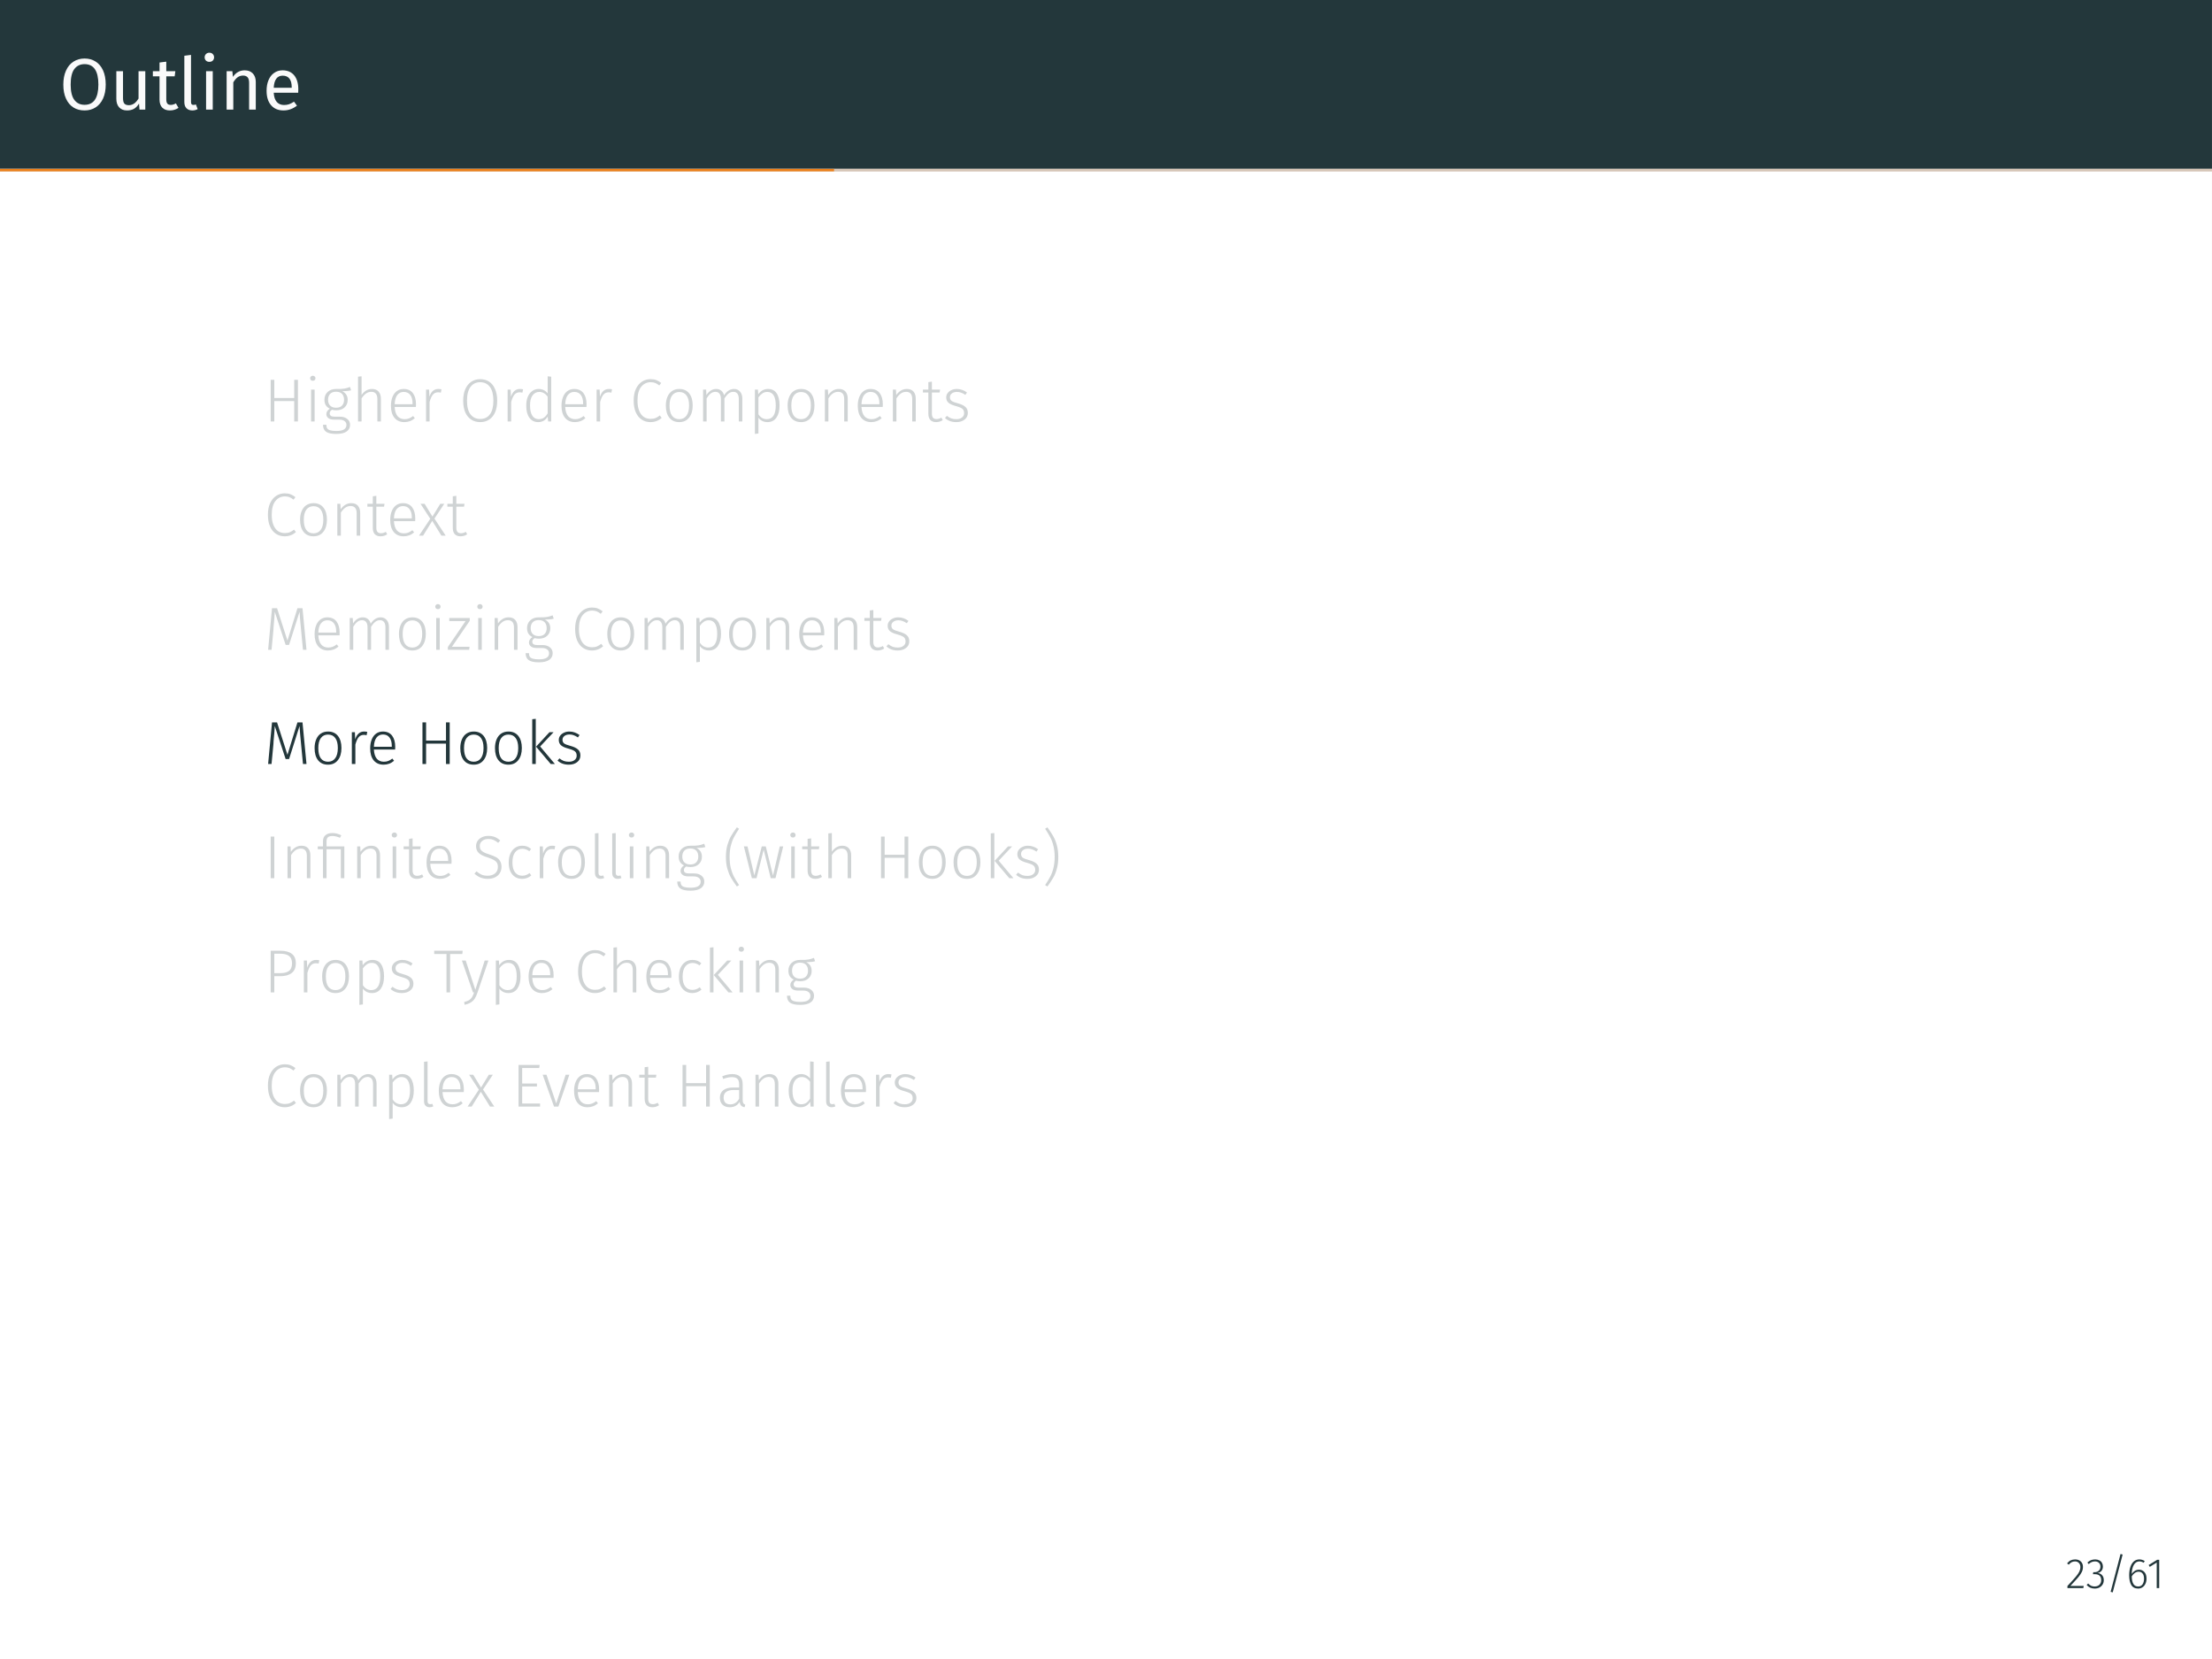 <?xml version="1.0" encoding="UTF-8"?>
<svg xmlns="http://www.w3.org/2000/svg" xmlns:xlink="http://www.w3.org/1999/xlink" width="362.83pt" height="272.13pt" viewBox="0 0 362.83 272.13" version="1.1">
<rect x="0" y="0" width="362.83" height="272.13" fill="#808080" stroke="none"/>
<defs>
<g>
<symbol overflow="visible" id="glyph0-0">
<path style="stroke:none;" d="M 6.484 -12.547 L 6.484 4.188 L 1.469 4.188 L 1.469 -12.547 Z M 5.844 -11.922 L 2.125 -11.922 L 2.125 3.562 L 5.844 3.562 Z M 3.875 -5.391 C 4.352 -5.391 4.691 -5.258 4.891 -5 C 5.098 -4.75 5.203 -4.422 5.203 -4.016 C 5.203 -3.586 5.109 -3.258 4.922 -3.031 C 4.742 -2.801 4.457 -2.66 4.062 -2.609 L 4.062 -2.062 C 4.062 -1.977 4.031 -1.91 3.969 -1.859 C 3.914 -1.805 3.848 -1.781 3.766 -1.781 C 3.68 -1.781 3.609 -1.805 3.547 -1.859 C 3.492 -1.91 3.469 -1.977 3.469 -2.062 L 3.469 -3.078 C 3.883 -3.098 4.164 -3.172 4.312 -3.297 C 4.469 -3.43 4.547 -3.664 4.547 -4 C 4.547 -4.258 4.492 -4.457 4.391 -4.594 C 4.297 -4.738 4.109 -4.812 3.828 -4.812 C 3.598 -4.812 3.391 -4.77 3.203 -4.688 C 3.141 -4.664 3.086 -4.656 3.047 -4.656 C 2.961 -4.656 2.895 -4.68 2.844 -4.734 C 2.789 -4.785 2.766 -4.848 2.766 -4.922 C 2.766 -5.078 2.879 -5.191 3.109 -5.266 C 3.348 -5.348 3.602 -5.391 3.875 -5.391 Z M 3.766 -1.438 C 3.879 -1.438 3.977 -1.395 4.062 -1.312 C 4.145 -1.227 4.188 -1.129 4.188 -1.016 C 4.188 -0.891 4.145 -0.785 4.062 -0.703 C 3.977 -0.617 3.879 -0.578 3.766 -0.578 C 3.641 -0.578 3.535 -0.617 3.453 -0.703 C 3.379 -0.785 3.344 -0.891 3.344 -1.016 C 3.344 -1.129 3.379 -1.227 3.453 -1.312 C 3.535 -1.395 3.641 -1.438 3.766 -1.438 Z M 3.766 -1.438 "/>
</symbol>
<symbol overflow="visible" id="glyph0-1">
<path style="stroke:none;" d="M 4.141 -8.375 C 4.828 -8.375 5.43 -8.207 5.953 -7.875 C 6.473 -7.551 6.879 -7.066 7.172 -6.422 C 7.461 -5.785 7.609 -5.016 7.609 -4.109 C 7.609 -3.211 7.461 -2.445 7.172 -1.812 C 6.879 -1.176 6.473 -0.691 5.953 -0.359 C 5.43 -0.023 4.828 0.141 4.141 0.141 C 3.441 0.141 2.832 -0.02 2.312 -0.344 C 1.789 -0.676 1.383 -1.16 1.094 -1.797 C 0.801 -2.43 0.656 -3.195 0.656 -4.094 C 0.656 -4.977 0.801 -5.742 1.094 -6.391 C 1.383 -7.035 1.789 -7.523 2.312 -7.859 C 2.844 -8.203 3.453 -8.375 4.141 -8.375 Z M 4.141 -7.453 C 3.422 -7.453 2.859 -7.18 2.453 -6.641 C 2.055 -6.098 1.859 -5.25 1.859 -4.094 C 1.859 -2.957 2.062 -2.117 2.469 -1.578 C 2.875 -1.047 3.43 -0.781 4.141 -0.781 C 5.648 -0.781 6.406 -1.891 6.406 -4.109 C 6.406 -6.336 5.648 -7.453 4.141 -7.453 Z M 4.141 -7.453 "/>
</symbol>
<symbol overflow="visible" id="glyph0-2">
<path style="stroke:none;" d="M 5.828 0 L 4.875 0 L 4.797 -0.984 C 4.555 -0.586 4.281 -0.301 3.969 -0.125 C 3.656 0.051 3.273 0.141 2.828 0.141 C 2.285 0.141 1.859 -0.023 1.547 -0.359 C 1.234 -0.691 1.078 -1.164 1.078 -1.781 L 1.078 -6.297 L 2.172 -6.297 L 2.172 -1.906 C 2.172 -1.469 2.242 -1.16 2.391 -0.984 C 2.547 -0.805 2.797 -0.719 3.141 -0.719 C 3.754 -0.719 4.281 -1.082 4.719 -1.812 L 4.719 -6.297 L 5.828 -6.297 Z M 5.828 0 "/>
</symbol>
<symbol overflow="visible" id="glyph0-3">
<path style="stroke:none;" d="M 4.312 -0.281 C 3.895 0 3.426 0.141 2.906 0.141 C 2.375 0.141 1.957 -0.008 1.656 -0.312 C 1.352 -0.625 1.203 -1.07 1.203 -1.656 L 1.203 -5.453 L 0.109 -5.453 L 0.109 -6.297 L 1.203 -6.297 L 1.203 -7.719 L 2.312 -7.859 L 2.312 -6.297 L 3.797 -6.297 L 3.688 -5.453 L 2.312 -5.453 L 2.312 -1.703 C 2.312 -1.367 2.367 -1.129 2.484 -0.984 C 2.598 -0.836 2.789 -0.766 3.062 -0.766 C 3.312 -0.766 3.586 -0.848 3.891 -1.016 Z M 4.312 -0.281 "/>
</symbol>
<symbol overflow="visible" id="glyph0-4">
<path style="stroke:none;" d="M 2.391 0.141 C 1.984 0.141 1.66 0.02 1.422 -0.219 C 1.191 -0.457 1.078 -0.801 1.078 -1.25 L 1.078 -8.828 L 2.172 -8.969 L 2.172 -1.266 C 2.172 -1.086 2.203 -0.957 2.266 -0.875 C 2.328 -0.801 2.426 -0.766 2.562 -0.766 C 2.719 -0.766 2.852 -0.789 2.969 -0.844 L 3.266 -0.078 C 3.004 0.066 2.711 0.141 2.391 0.141 Z M 2.391 0.141 "/>
</symbol>
<symbol overflow="visible" id="glyph0-5">
<path style="stroke:none;" d="M 2.234 -6.297 L 2.234 0 L 1.141 0 L 1.141 -6.297 Z M 1.672 -9.328 C 1.91 -9.328 2.098 -9.254 2.234 -9.109 C 2.379 -8.961 2.453 -8.785 2.453 -8.578 C 2.453 -8.359 2.379 -8.176 2.234 -8.031 C 2.098 -7.895 1.91 -7.828 1.672 -7.828 C 1.453 -7.828 1.27 -7.895 1.125 -8.031 C 0.977 -8.176 0.906 -8.359 0.906 -8.578 C 0.906 -8.785 0.977 -8.961 1.125 -9.109 C 1.27 -9.254 1.453 -9.328 1.672 -9.328 Z M 1.672 -9.328 "/>
</symbol>
<symbol overflow="visible" id="glyph0-6">
<path style="stroke:none;" d="M 4.094 -6.438 C 4.664 -6.438 5.113 -6.266 5.438 -5.922 C 5.758 -5.586 5.922 -5.117 5.922 -4.516 L 5.922 0 L 4.828 0 L 4.828 -4.359 C 4.828 -4.805 4.742 -5.117 4.578 -5.297 C 4.41 -5.484 4.164 -5.578 3.844 -5.578 C 3.5 -5.578 3.195 -5.484 2.938 -5.297 C 2.688 -5.109 2.453 -4.832 2.234 -4.469 L 2.234 0 L 1.141 0 L 1.141 -6.297 L 2.078 -6.297 L 2.172 -5.359 C 2.398 -5.703 2.676 -5.969 3 -6.156 C 3.332 -6.344 3.695 -6.438 4.094 -6.438 Z M 4.094 -6.438 "/>
</symbol>
<symbol overflow="visible" id="glyph0-7">
<path style="stroke:none;" d="M 5.891 -3.328 C 5.891 -3.148 5.883 -2.961 5.875 -2.766 L 1.859 -2.766 C 1.898 -2.078 2.07 -1.566 2.375 -1.234 C 2.676 -0.91 3.066 -0.75 3.547 -0.75 C 3.848 -0.75 4.125 -0.789 4.375 -0.875 C 4.633 -0.969 4.906 -1.109 5.188 -1.297 L 5.672 -0.641 C 4.992 -0.117 4.258 0.141 3.469 0.141 C 2.594 0.141 1.91 -0.145 1.422 -0.719 C 0.93 -1.289 0.688 -2.078 0.688 -3.078 C 0.688 -3.734 0.789 -4.312 1 -4.812 C 1.207 -5.32 1.508 -5.719 1.906 -6 C 2.301 -6.289 2.766 -6.438 3.297 -6.438 C 4.129 -6.438 4.77 -6.16 5.219 -5.609 C 5.664 -5.066 5.891 -4.305 5.891 -3.328 Z M 4.812 -3.656 C 4.812 -4.281 4.688 -4.754 4.438 -5.078 C 4.188 -5.398 3.816 -5.562 3.328 -5.562 C 2.422 -5.562 1.93 -4.898 1.859 -3.578 L 4.812 -3.578 Z M 4.812 -3.656 "/>
</symbol>
<symbol overflow="visible" id="glyph1-0">
<path style="stroke:none;" d="M 5.406 -10.469 L 5.406 3.484 L 1.219 3.484 L 1.219 -10.469 Z M 4.875 -9.953 L 1.781 -9.953 L 1.781 2.969 L 4.875 2.969 Z M 3.234 -4.5 C 3.629 -4.5 3.91 -4.391 4.078 -4.172 C 4.254 -3.961 4.344 -3.688 4.344 -3.344 C 4.344 -3 4.266 -2.727 4.109 -2.531 C 3.961 -2.344 3.723 -2.223 3.391 -2.172 L 3.391 -1.719 C 3.391 -1.645 3.363 -1.586 3.312 -1.547 C 3.258 -1.504 3.203 -1.484 3.141 -1.484 C 3.078 -1.484 3.02 -1.504 2.969 -1.547 C 2.914 -1.586 2.891 -1.645 2.891 -1.719 L 2.891 -2.562 C 3.242 -2.582 3.484 -2.645 3.609 -2.75 C 3.734 -2.863 3.797 -3.055 3.797 -3.328 C 3.797 -3.547 3.75 -3.711 3.656 -3.828 C 3.57 -3.953 3.414 -4.016 3.188 -4.016 C 3 -4.016 2.828 -3.977 2.672 -3.906 C 2.617 -3.883 2.578 -3.875 2.547 -3.875 C 2.473 -3.875 2.41 -3.895 2.359 -3.938 C 2.316 -3.977 2.297 -4.035 2.297 -4.109 C 2.297 -4.234 2.395 -4.328 2.594 -4.391 C 2.789 -4.461 3.004 -4.5 3.234 -4.5 Z M 3.141 -1.203 C 3.242 -1.203 3.328 -1.164 3.391 -1.094 C 3.453 -1.031 3.484 -0.945 3.484 -0.844 C 3.484 -0.738 3.453 -0.648 3.391 -0.578 C 3.328 -0.516 3.242 -0.484 3.141 -0.484 C 3.035 -0.484 2.953 -0.516 2.891 -0.578 C 2.828 -0.648 2.797 -0.738 2.797 -0.844 C 2.797 -0.945 2.828 -1.031 2.891 -1.094 C 2.953 -1.164 3.035 -1.203 3.141 -1.203 Z M 3.141 -1.203 "/>
</symbol>
<symbol overflow="visible" id="glyph1-1">
<path style="stroke:none;" d="M 4.969 0 L 4.969 -3.344 L 1.703 -3.344 L 1.703 0 L 1.109 0 L 1.109 -6.828 L 1.703 -6.828 L 1.703 -3.844 L 4.969 -3.844 L 4.969 -6.828 L 5.578 -6.828 L 5.578 0 Z M 4.969 0 "/>
</symbol>
<symbol overflow="visible" id="glyph1-2">
<path style="stroke:none;" d="M 1.641 -5.219 L 1.641 0 L 1.062 0 L 1.062 -5.219 Z M 1.344 -7.5 C 1.477 -7.5 1.582 -7.457 1.656 -7.375 C 1.738 -7.301 1.781 -7.207 1.781 -7.094 C 1.781 -6.969 1.738 -6.863 1.656 -6.781 C 1.582 -6.707 1.477 -6.672 1.344 -6.672 C 1.219 -6.672 1.113 -6.707 1.031 -6.781 C 0.945 -6.863 0.906 -6.969 0.906 -7.094 C 0.906 -7.207 0.945 -7.301 1.031 -7.375 C 1.113 -7.457 1.219 -7.5 1.344 -7.5 Z M 1.344 -7.5 "/>
</symbol>
<symbol overflow="visible" id="glyph1-3">
<path style="stroke:none;" d="M 4.938 -5.109 C 4.613 -5.016 4.129 -4.961 3.484 -4.953 C 4.078 -4.672 4.375 -4.195 4.375 -3.531 C 4.375 -3.02 4.203 -2.609 3.859 -2.297 C 3.523 -1.984 3.07 -1.828 2.5 -1.828 C 2.238 -1.828 2.008 -1.859 1.812 -1.922 C 1.688 -1.848 1.586 -1.758 1.516 -1.656 C 1.453 -1.551 1.422 -1.441 1.422 -1.328 C 1.422 -0.961 1.695 -0.781 2.25 -0.781 L 3.094 -0.781 C 3.602 -0.781 4.008 -0.656 4.312 -0.406 C 4.613 -0.164 4.766 0.148 4.766 0.547 C 4.766 1.023 4.57 1.395 4.188 1.656 C 3.812 1.914 3.25 2.047 2.5 2.047 C 1.719 2.047 1.16 1.926 0.828 1.688 C 0.492 1.445 0.328 1.066 0.328 0.547 L 0.875 0.547 C 0.875 0.797 0.922 0.992 1.016 1.141 C 1.117 1.285 1.285 1.391 1.516 1.453 C 1.754 1.523 2.082 1.562 2.5 1.562 C 3.082 1.562 3.504 1.477 3.766 1.312 C 4.035 1.145 4.172 0.898 4.172 0.578 C 4.172 0.297 4.066 0.082 3.859 -0.062 C 3.66 -0.219 3.375 -0.297 3 -0.297 L 2.156 -0.297 C 1.738 -0.297 1.422 -0.379 1.203 -0.547 C 0.984 -0.723 0.875 -0.941 0.875 -1.203 C 0.875 -1.379 0.922 -1.539 1.016 -1.688 C 1.117 -1.844 1.258 -1.977 1.438 -2.094 C 1.133 -2.25 0.91 -2.445 0.766 -2.688 C 0.629 -2.926 0.562 -3.219 0.562 -3.562 C 0.562 -4.082 0.734 -4.504 1.078 -4.828 C 1.43 -5.16 1.895 -5.328 2.469 -5.328 C 3.102 -5.316 3.562 -5.336 3.844 -5.391 C 4.133 -5.441 4.438 -5.531 4.75 -5.656 Z M 2.469 -4.875 C 2.039 -4.875 1.711 -4.754 1.484 -4.516 C 1.266 -4.273 1.156 -3.957 1.156 -3.562 C 1.156 -3.145 1.27 -2.82 1.5 -2.594 C 1.738 -2.363 2.062 -2.25 2.469 -2.25 C 2.895 -2.25 3.219 -2.363 3.438 -2.594 C 3.664 -2.82 3.781 -3.141 3.781 -3.547 C 3.781 -3.961 3.672 -4.285 3.453 -4.516 C 3.234 -4.754 2.906 -4.875 2.469 -4.875 Z M 2.469 -4.875 "/>
</symbol>
<symbol overflow="visible" id="glyph1-4">
<path style="stroke:none;" d="M 3.359 -5.328 C 3.828 -5.328 4.188 -5.18 4.438 -4.891 C 4.688 -4.609 4.812 -4.223 4.812 -3.734 L 4.812 0 L 4.234 0 L 4.234 -3.656 C 4.234 -4.457 3.906 -4.859 3.25 -4.859 C 2.914 -4.859 2.617 -4.766 2.359 -4.578 C 2.109 -4.398 1.867 -4.133 1.641 -3.781 L 1.641 0 L 1.062 0 L 1.062 -7.344 L 1.641 -7.406 L 1.641 -4.344 C 2.098 -5 2.672 -5.328 3.359 -5.328 Z M 3.359 -5.328 "/>
</symbol>
<symbol overflow="visible" id="glyph1-5">
<path style="stroke:none;" d="M 4.75 -2.797 C 4.75 -2.648 4.742 -2.508 4.734 -2.375 L 1.25 -2.375 C 1.289 -1.695 1.453 -1.191 1.734 -0.859 C 2.023 -0.535 2.406 -0.375 2.875 -0.375 C 3.156 -0.375 3.398 -0.414 3.609 -0.5 C 3.816 -0.582 4.039 -0.711 4.281 -0.891 L 4.562 -0.531 C 4.301 -0.312 4.031 -0.148 3.75 -0.047 C 3.477 0.055 3.176 0.109 2.844 0.109 C 2.156 0.109 1.613 -0.125 1.219 -0.594 C 0.832 -1.07 0.641 -1.727 0.641 -2.562 C 0.641 -3.113 0.723 -3.598 0.891 -4.016 C 1.055 -4.43 1.297 -4.754 1.609 -4.984 C 1.93 -5.211 2.301 -5.328 2.719 -5.328 C 3.383 -5.328 3.891 -5.102 4.234 -4.656 C 4.578 -4.207 4.75 -3.586 4.75 -2.797 Z M 4.188 -2.984 C 4.188 -3.566 4.062 -4.02 3.812 -4.344 C 3.57 -4.676 3.211 -4.844 2.734 -4.844 C 2.305 -4.844 1.957 -4.676 1.688 -4.344 C 1.426 -4.008 1.281 -3.504 1.25 -2.828 L 4.188 -2.828 Z M 4.188 -2.984 "/>
</symbol>
<symbol overflow="visible" id="glyph1-6">
<path style="stroke:none;" d="M 3.078 -5.328 C 3.285 -5.328 3.457 -5.305 3.594 -5.266 L 3.484 -4.719 C 3.336 -4.758 3.188 -4.781 3.031 -4.781 C 2.676 -4.781 2.391 -4.648 2.172 -4.391 C 1.961 -4.129 1.785 -3.727 1.641 -3.188 L 1.641 0 L 1.062 0 L 1.062 -5.219 L 1.562 -5.219 L 1.609 -4.047 C 1.742 -4.473 1.93 -4.789 2.172 -5 C 2.422 -5.219 2.723 -5.328 3.078 -5.328 Z M 3.078 -5.328 "/>
</symbol>
<symbol overflow="visible" id="glyph1-7">
<path style="stroke:none;" d="M 3.438 -6.938 C 4 -6.938 4.488 -6.801 4.906 -6.531 C 5.32 -6.258 5.645 -5.859 5.875 -5.328 C 6.113 -4.797 6.234 -4.156 6.234 -3.406 C 6.234 -2.664 6.117 -2.031 5.891 -1.5 C 5.66 -0.977 5.332 -0.578 4.906 -0.297 C 4.488 -0.023 4 0.109 3.438 0.109 C 2.883 0.109 2.398 -0.023 1.984 -0.297 C 1.566 -0.566 1.238 -0.961 1 -1.484 C 0.77 -2.016 0.656 -2.656 0.656 -3.406 C 0.656 -4.133 0.77 -4.766 1 -5.297 C 1.238 -5.828 1.566 -6.234 1.984 -6.516 C 2.41 -6.797 2.895 -6.938 3.438 -6.938 Z M 3.438 -6.438 C 2.77 -6.438 2.242 -6.18 1.859 -5.672 C 1.473 -5.16 1.281 -4.406 1.281 -3.406 C 1.281 -2.406 1.473 -1.656 1.859 -1.156 C 2.254 -0.656 2.781 -0.406 3.438 -0.406 C 4.125 -0.406 4.656 -0.656 5.031 -1.156 C 5.414 -1.656 5.609 -2.406 5.609 -3.406 C 5.609 -4.414 5.414 -5.172 5.031 -5.672 C 4.645 -6.18 4.113 -6.438 3.438 -6.438 Z M 3.438 -6.438 "/>
</symbol>
<symbol overflow="visible" id="glyph1-8">
<path style="stroke:none;" d="M 4.781 -7.344 L 4.781 0 L 4.281 0 L 4.203 -0.797 C 3.848 -0.191 3.328 0.109 2.641 0.109 C 2.035 0.109 1.555 -0.129 1.203 -0.609 C 0.859 -1.086 0.688 -1.742 0.688 -2.578 C 0.688 -3.117 0.766 -3.594 0.922 -4 C 1.086 -4.414 1.328 -4.738 1.641 -4.969 C 1.953 -5.207 2.316 -5.328 2.734 -5.328 C 3.328 -5.328 3.816 -5.086 4.203 -4.609 L 4.203 -7.406 Z M 2.734 -0.375 C 3.066 -0.375 3.348 -0.453 3.578 -0.609 C 3.805 -0.766 4.016 -1.004 4.203 -1.328 L 4.203 -4.062 C 3.828 -4.582 3.367 -4.844 2.828 -4.844 C 2.359 -4.844 1.984 -4.645 1.703 -4.25 C 1.43 -3.863 1.301 -3.312 1.312 -2.594 C 1.312 -1.875 1.438 -1.32 1.688 -0.938 C 1.938 -0.562 2.285 -0.375 2.734 -0.375 Z M 2.734 -0.375 "/>
</symbol>
<symbol overflow="visible" id="glyph1-9">
<path style="stroke:none;" d="M 3.422 -6.938 C 3.797 -6.938 4.113 -6.883 4.375 -6.781 C 4.645 -6.676 4.91 -6.52 5.172 -6.312 L 4.859 -5.906 C 4.617 -6.094 4.395 -6.227 4.188 -6.312 C 3.977 -6.395 3.734 -6.438 3.453 -6.438 C 2.816 -6.438 2.297 -6.188 1.891 -5.688 C 1.484 -5.195 1.281 -4.441 1.281 -3.422 C 1.281 -2.754 1.375 -2.191 1.562 -1.734 C 1.75 -1.285 2.004 -0.953 2.328 -0.734 C 2.648 -0.523 3.016 -0.422 3.422 -0.422 C 3.754 -0.422 4.031 -0.469 4.25 -0.562 C 4.477 -0.656 4.707 -0.797 4.938 -0.984 L 5.25 -0.594 C 4.75 -0.125 4.133 0.109 3.406 0.109 C 2.875 0.109 2.398 -0.023 1.984 -0.297 C 1.566 -0.566 1.238 -0.969 1 -1.5 C 0.77 -2.031 0.656 -2.672 0.656 -3.422 C 0.656 -4.172 0.773 -4.805 1.016 -5.328 C 1.266 -5.859 1.598 -6.258 2.016 -6.531 C 2.43 -6.801 2.898 -6.938 3.422 -6.938 Z M 3.422 -6.938 "/>
</symbol>
<symbol overflow="visible" id="glyph1-10">
<path style="stroke:none;" d="M 2.844 -5.328 C 3.539 -5.328 4.082 -5.086 4.469 -4.609 C 4.852 -4.129 5.047 -3.469 5.047 -2.625 C 5.047 -1.781 4.848 -1.113 4.453 -0.625 C 4.066 -0.133 3.531 0.109 2.844 0.109 C 2.145 0.109 1.602 -0.129 1.219 -0.609 C 0.832 -1.086 0.641 -1.754 0.641 -2.609 C 0.641 -3.148 0.727 -3.629 0.906 -4.047 C 1.082 -4.461 1.336 -4.781 1.672 -5 C 2.004 -5.219 2.395 -5.328 2.844 -5.328 Z M 2.844 -4.828 C 2.344 -4.828 1.953 -4.641 1.672 -4.266 C 1.391 -3.891 1.25 -3.336 1.25 -2.609 C 1.25 -1.879 1.383 -1.32 1.656 -0.938 C 1.938 -0.562 2.332 -0.375 2.844 -0.375 C 3.344 -0.375 3.734 -0.562 4.016 -0.938 C 4.305 -1.32 4.453 -1.883 4.453 -2.625 C 4.453 -3.344 4.312 -3.891 4.031 -4.266 C 3.758 -4.641 3.363 -4.828 2.844 -4.828 Z M 2.844 -4.828 "/>
</symbol>
<symbol overflow="visible" id="glyph1-11">
<path style="stroke:none;" d="M 6.141 -5.328 C 6.555 -5.328 6.883 -5.18 7.125 -4.891 C 7.375 -4.609 7.5 -4.223 7.5 -3.734 L 7.5 0 L 6.922 0 L 6.922 -3.656 C 6.922 -4.062 6.844 -4.363 6.688 -4.562 C 6.531 -4.758 6.312 -4.859 6.031 -4.859 C 5.738 -4.859 5.473 -4.766 5.234 -4.578 C 5.004 -4.391 4.781 -4.125 4.562 -3.781 L 4.562 0 L 3.984 0 L 3.984 -3.656 C 3.984 -4.062 3.906 -4.363 3.75 -4.562 C 3.594 -4.758 3.375 -4.859 3.094 -4.859 C 2.801 -4.859 2.535 -4.766 2.297 -4.578 C 2.066 -4.391 1.848 -4.125 1.641 -3.781 L 1.641 0 L 1.062 0 L 1.062 -5.219 L 1.562 -5.219 L 1.609 -4.328 C 1.805 -4.641 2.039 -4.883 2.312 -5.062 C 2.582 -5.238 2.879 -5.328 3.203 -5.328 C 3.535 -5.328 3.816 -5.234 4.047 -5.047 C 4.273 -4.867 4.426 -4.613 4.5 -4.281 C 4.707 -4.613 4.945 -4.867 5.219 -5.047 C 5.5 -5.234 5.805 -5.328 6.141 -5.328 Z M 6.141 -5.328 "/>
</symbol>
<symbol overflow="visible" id="glyph1-12">
<path style="stroke:none;" d="M 3.203 -5.328 C 3.836 -5.328 4.312 -5.094 4.625 -4.625 C 4.945 -4.156 5.109 -3.488 5.109 -2.625 C 5.109 -1.789 4.938 -1.125 4.594 -0.625 C 4.25 -0.133 3.758 0.109 3.125 0.109 C 2.812 0.109 2.523 0.047 2.266 -0.078 C 2.016 -0.211 1.805 -0.391 1.641 -0.609 L 1.641 1.969 L 1.062 2.047 L 1.062 -5.219 L 1.562 -5.219 L 1.609 -4.453 C 1.797 -4.723 2.023 -4.938 2.297 -5.094 C 2.578 -5.25 2.879 -5.328 3.203 -5.328 Z M 3.016 -0.375 C 3.492 -0.375 3.859 -0.562 4.109 -0.938 C 4.359 -1.32 4.484 -1.883 4.484 -2.625 C 4.484 -4.102 4.02 -4.844 3.094 -4.844 C 2.781 -4.844 2.508 -4.758 2.281 -4.594 C 2.051 -4.438 1.836 -4.223 1.641 -3.953 L 1.641 -1.172 C 1.984 -0.641 2.441 -0.375 3.016 -0.375 Z M 3.016 -0.375 "/>
</symbol>
<symbol overflow="visible" id="glyph1-13">
<path style="stroke:none;" d="M 3.359 -5.328 C 3.828 -5.328 4.188 -5.188 4.438 -4.906 C 4.688 -4.625 4.812 -4.234 4.812 -3.734 L 4.812 0 L 4.234 0 L 4.234 -3.656 C 4.234 -4.07 4.148 -4.375 3.984 -4.562 C 3.816 -4.758 3.57 -4.859 3.25 -4.859 C 2.914 -4.859 2.617 -4.766 2.359 -4.578 C 2.109 -4.398 1.867 -4.133 1.641 -3.781 L 1.641 0 L 1.062 0 L 1.062 -5.219 L 1.562 -5.219 L 1.609 -4.328 C 1.828 -4.641 2.082 -4.883 2.375 -5.062 C 2.664 -5.238 2.992 -5.328 3.359 -5.328 Z M 3.359 -5.328 "/>
</symbol>
<symbol overflow="visible" id="glyph1-14">
<path style="stroke:none;" d="M 3.422 -0.219 C 3.098 0 2.734 0.109 2.328 0.109 C 1.93 0.109 1.617 -0.004 1.391 -0.234 C 1.172 -0.473 1.062 -0.816 1.062 -1.266 L 1.062 -4.75 L 0.172 -4.75 L 0.172 -5.219 L 1.062 -5.219 L 1.062 -6.453 L 1.641 -6.531 L 1.641 -5.219 L 2.984 -5.219 L 2.906 -4.75 L 1.641 -4.75 L 1.641 -1.297 C 1.641 -0.992 1.703 -0.766 1.828 -0.609 C 1.953 -0.461 2.145 -0.391 2.406 -0.391 C 2.664 -0.391 2.93 -0.469 3.203 -0.625 Z M 3.422 -0.219 "/>
</symbol>
<symbol overflow="visible" id="glyph1-15">
<path style="stroke:none;" d="M 2.328 -5.328 C 2.66 -5.328 2.957 -5.273 3.219 -5.172 C 3.488 -5.078 3.75 -4.938 4 -4.75 L 3.734 -4.359 C 3.492 -4.523 3.266 -4.645 3.047 -4.719 C 2.836 -4.801 2.609 -4.844 2.359 -4.844 C 2.004 -4.844 1.723 -4.758 1.516 -4.594 C 1.305 -4.438 1.203 -4.227 1.203 -3.969 C 1.203 -3.719 1.289 -3.52 1.469 -3.375 C 1.656 -3.238 1.988 -3.109 2.469 -2.984 C 3.051 -2.828 3.473 -2.629 3.734 -2.391 C 4.004 -2.16 4.141 -1.832 4.141 -1.406 C 4.141 -0.938 3.957 -0.566 3.594 -0.297 C 3.238 -0.023 2.789 0.109 2.25 0.109 C 1.852 0.109 1.504 0.051 1.203 -0.062 C 0.898 -0.176 0.629 -0.344 0.391 -0.562 L 0.703 -0.922 C 0.941 -0.734 1.18 -0.594 1.422 -0.5 C 1.66 -0.414 1.938 -0.375 2.25 -0.375 C 2.633 -0.375 2.941 -0.461 3.172 -0.641 C 3.41 -0.816 3.531 -1.062 3.531 -1.375 C 3.531 -1.582 3.488 -1.754 3.406 -1.891 C 3.332 -2.023 3.195 -2.141 3 -2.234 C 2.812 -2.328 2.531 -2.426 2.156 -2.531 C 1.602 -2.676 1.203 -2.859 0.953 -3.078 C 0.711 -3.297 0.594 -3.586 0.594 -3.953 C 0.594 -4.211 0.672 -4.445 0.828 -4.656 C 0.984 -4.863 1.191 -5.023 1.453 -5.141 C 1.711 -5.266 2.004 -5.328 2.328 -5.328 Z M 2.328 -5.328 "/>
</symbol>
<symbol overflow="visible" id="glyph1-16">
<path style="stroke:none;" d="M 2.625 -2.797 L 4.469 0 L 3.766 0 L 2.266 -2.422 L 0.766 0 L 0.094 0 L 1.938 -2.766 L 0.344 -5.219 L 1.016 -5.219 L 2.297 -3.125 L 3.578 -5.219 L 4.234 -5.219 Z M 2.625 -2.797 "/>
</symbol>
<symbol overflow="visible" id="glyph1-17">
<path style="stroke:none;" d="M 6.984 0 L 6.406 0 L 6.094 -3.266 C 5.969 -4.535 5.883 -5.523 5.844 -6.234 L 4.125 -0.812 L 3.562 -0.812 L 1.781 -6.234 C 1.75 -5.598 1.68 -4.742 1.578 -3.672 L 1.562 -3.297 L 1.25 0 L 0.688 0 L 1.328 -6.828 L 2.156 -6.828 L 3.859 -1.516 L 5.5 -6.828 L 6.328 -6.828 Z M 6.984 0 "/>
</symbol>
<symbol overflow="visible" id="glyph1-18">
<path style="stroke:none;" d="M 3.875 -5.219 L 3.875 -4.766 L 0.953 -0.5 L 3.844 -0.5 L 3.781 0 L 0.281 0 L 0.281 -0.453 L 3.188 -4.719 L 0.516 -4.719 L 0.516 -5.219 Z M 3.875 -5.219 "/>
</symbol>
<symbol overflow="visible" id="glyph1-19">
<path style="stroke:none;" d="M 1.641 -7.406 L 1.641 0 L 1.062 0 L 1.062 -7.344 Z M 4.562 -5.219 L 2.359 -2.875 L 4.781 0 L 4.094 0 L 1.688 -2.844 L 3.891 -5.219 Z M 4.562 -5.219 "/>
</symbol>
<symbol overflow="visible" id="glyph1-20">
<path style="stroke:none;" d="M 1.703 -6.828 L 1.703 0 L 1.109 0 L 1.109 -6.828 Z M 1.703 -6.828 "/>
</symbol>
<symbol overflow="visible" id="glyph1-21">
<path style="stroke:none;" d="M 2.594 -7.406 C 3.113 -7.406 3.602 -7.281 4.062 -7.031 L 3.844 -6.625 C 3.414 -6.82 3.004 -6.922 2.609 -6.922 C 2.273 -6.922 2.031 -6.852 1.875 -6.719 C 1.719 -6.582 1.641 -6.352 1.641 -6.031 L 1.641 -5.219 L 4.562 -5.219 L 4.562 0 L 3.984 0 L 3.984 -4.75 L 1.641 -4.75 L 1.641 0 L 1.062 0 L 1.062 -4.75 L 0.203 -4.75 L 0.203 -5.219 L 1.062 -5.219 L 1.062 -6.062 C 1.062 -6.488 1.191 -6.816 1.453 -7.047 C 1.723 -7.285 2.102 -7.406 2.594 -7.406 Z M 2.594 -7.406 "/>
</symbol>
<symbol overflow="visible" id="glyph1-22">
<path style="stroke:none;" d="M 2.656 -6.938 C 3.082 -6.938 3.445 -6.875 3.75 -6.75 C 4.051 -6.625 4.344 -6.438 4.625 -6.188 L 4.281 -5.797 C 4.02 -6.016 3.766 -6.176 3.516 -6.281 C 3.273 -6.383 3 -6.438 2.688 -6.438 C 2.258 -6.438 1.914 -6.328 1.656 -6.109 C 1.395 -5.898 1.266 -5.625 1.266 -5.281 C 1.266 -5.039 1.312 -4.844 1.406 -4.688 C 1.508 -4.531 1.672 -4.391 1.891 -4.266 C 2.117 -4.141 2.441 -4.016 2.859 -3.891 C 3.305 -3.742 3.672 -3.594 3.953 -3.438 C 4.234 -3.281 4.445 -3.07 4.594 -2.812 C 4.75 -2.562 4.828 -2.242 4.828 -1.859 C 4.828 -1.473 4.734 -1.129 4.547 -0.828 C 4.367 -0.535 4.109 -0.305 3.766 -0.141 C 3.422 0.023 3.023 0.109 2.578 0.109 C 1.723 0.109 0.992 -0.176 0.391 -0.75 L 0.734 -1.125 C 1.004 -0.883 1.281 -0.703 1.562 -0.578 C 1.852 -0.461 2.188 -0.406 2.562 -0.406 C 3.051 -0.406 3.453 -0.531 3.766 -0.781 C 4.078 -1.039 4.234 -1.395 4.234 -1.844 C 4.234 -2.125 4.18 -2.352 4.078 -2.531 C 3.973 -2.707 3.805 -2.859 3.578 -2.984 C 3.348 -3.117 3.023 -3.254 2.609 -3.391 C 1.91 -3.598 1.41 -3.844 1.109 -4.125 C 0.805 -4.406 0.656 -4.785 0.656 -5.266 C 0.656 -5.578 0.738 -5.863 0.906 -6.125 C 1.082 -6.383 1.32 -6.582 1.625 -6.719 C 1.926 -6.863 2.27 -6.938 2.656 -6.938 Z M 2.656 -6.938 "/>
</symbol>
<symbol overflow="visible" id="glyph1-23">
<path style="stroke:none;" d="M 2.844 -5.328 C 3.145 -5.328 3.41 -5.285 3.641 -5.203 C 3.867 -5.117 4.094 -4.984 4.312 -4.797 L 4.031 -4.422 C 3.852 -4.555 3.672 -4.656 3.484 -4.719 C 3.305 -4.789 3.102 -4.828 2.875 -4.828 C 2.383 -4.828 1.988 -4.633 1.688 -4.25 C 1.395 -3.863 1.25 -3.305 1.25 -2.578 C 1.25 -1.859 1.395 -1.316 1.688 -0.953 C 1.977 -0.586 2.367 -0.406 2.859 -0.406 C 3.086 -0.406 3.297 -0.441 3.484 -0.516 C 3.68 -0.586 3.875 -0.695 4.062 -0.844 L 4.344 -0.453 C 3.906 -0.078 3.406 0.109 2.844 0.109 C 2.406 0.109 2.02 0.004 1.688 -0.203 C 1.352 -0.422 1.094 -0.727 0.906 -1.125 C 0.727 -1.531 0.641 -2.016 0.641 -2.578 C 0.641 -3.129 0.727 -3.609 0.906 -4.016 C 1.094 -4.43 1.352 -4.754 1.688 -4.984 C 2.02 -5.211 2.406 -5.328 2.844 -5.328 Z M 2.844 -5.328 "/>
</symbol>
<symbol overflow="visible" id="glyph1-24">
<path style="stroke:none;" d="M 1.922 0.109 C 1.641 0.109 1.414 0.023 1.25 -0.141 C 1.082 -0.305 1 -0.551 1 -0.875 L 1 -7.344 L 1.578 -7.406 L 1.578 -0.891 C 1.578 -0.555 1.719 -0.391 2 -0.391 C 2.145 -0.391 2.266 -0.41 2.359 -0.453 L 2.516 -0.031 C 2.336 0.062 2.141 0.109 1.922 0.109 Z M 1.922 0.109 "/>
</symbol>
<symbol overflow="visible" id="glyph1-25">
<path style="stroke:none;" d="M 2.688 -8.109 C 2.332 -7.578 2.051 -7.109 1.844 -6.703 C 1.633 -6.297 1.461 -5.828 1.328 -5.297 C 1.203 -4.773 1.141 -4.172 1.141 -3.484 C 1.141 -2.805 1.203 -2.203 1.328 -1.672 C 1.461 -1.148 1.633 -0.68 1.844 -0.266 C 2.051 0.141 2.332 0.602 2.688 1.125 L 2.328 1.359 C 1.91 0.785 1.582 0.297 1.344 -0.109 C 1.113 -0.523 0.922 -1.008 0.766 -1.562 C 0.609 -2.113 0.531 -2.754 0.531 -3.484 C 0.531 -4.211 0.609 -4.852 0.766 -5.406 C 0.922 -5.957 1.113 -6.441 1.344 -6.859 C 1.582 -7.273 1.91 -7.77 2.328 -8.344 Z M 2.688 -8.109 "/>
</symbol>
<symbol overflow="visible" id="glyph1-26">
<path style="stroke:none;" d="M 6.703 -5.219 L 5.438 0 L 4.656 0 L 3.5 -4.672 L 2.328 0 L 1.562 0 L 0.25 -5.219 L 0.844 -5.219 L 1.969 -0.453 L 3.188 -5.219 L 3.844 -5.219 L 5.031 -0.438 L 6.141 -5.219 Z M 6.703 -5.219 "/>
</symbol>
<symbol overflow="visible" id="glyph1-27">
<path style="stroke:none;" d="M 0.906 -8.344 C 1.32 -7.77 1.645 -7.273 1.875 -6.859 C 2.113 -6.441 2.305 -5.957 2.453 -5.406 C 2.609 -4.852 2.688 -4.211 2.688 -3.484 C 2.688 -2.754 2.609 -2.113 2.453 -1.562 C 2.305 -1.008 2.113 -0.523 1.875 -0.109 C 1.645 0.297 1.32 0.785 0.906 1.359 L 0.531 1.125 C 0.883 0.602 1.164 0.141 1.375 -0.266 C 1.594 -0.68 1.766 -1.148 1.891 -1.672 C 2.023 -2.203 2.094 -2.805 2.094 -3.484 C 2.094 -4.172 2.023 -4.773 1.891 -5.297 C 1.766 -5.828 1.594 -6.297 1.375 -6.703 C 1.164 -7.109 0.883 -7.578 0.531 -8.109 Z M 0.906 -8.344 "/>
</symbol>
<symbol overflow="visible" id="glyph1-28">
<path style="stroke:none;" d="M 2.719 -6.828 C 3.52 -6.828 4.141 -6.66 4.578 -6.328 C 5.016 -5.992 5.234 -5.477 5.234 -4.781 C 5.234 -4.051 5.004 -3.516 4.547 -3.172 C 4.098 -2.828 3.477 -2.656 2.688 -2.656 L 1.703 -2.656 L 1.703 0 L 1.109 0 L 1.109 -6.828 Z M 2.688 -3.156 C 3.301 -3.156 3.773 -3.273 4.109 -3.516 C 4.441 -3.766 4.609 -4.188 4.609 -4.781 C 4.609 -5.332 4.445 -5.727 4.125 -5.969 C 3.801 -6.219 3.328 -6.344 2.703 -6.344 L 1.703 -6.344 L 1.703 -3.156 Z M 2.688 -3.156 "/>
</symbol>
<symbol overflow="visible" id="glyph1-29">
<path style="stroke:none;" d="M 4.828 -6.828 L 4.766 -6.297 L 2.766 -6.297 L 2.766 0 L 2.172 0 L 2.172 -6.297 L 0.156 -6.297 L 0.156 -6.828 Z M 4.828 -6.828 "/>
</symbol>
<symbol overflow="visible" id="glyph1-30">
<path style="stroke:none;" d="M 2.719 0.016 C 2.582 0.422 2.43 0.754 2.266 1.016 C 2.098 1.273 1.879 1.488 1.609 1.656 C 1.348 1.82 1.008 1.945 0.594 2.031 L 0.531 1.578 C 0.875 1.492 1.145 1.391 1.344 1.266 C 1.539 1.141 1.695 0.984 1.812 0.797 C 1.926 0.609 2.039 0.344 2.156 0 L 1.969 0 L 0.156 -5.219 L 0.781 -5.219 L 2.359 -0.422 L 3.891 -5.219 L 4.5 -5.219 Z M 2.719 0.016 "/>
</symbol>
<symbol overflow="visible" id="glyph1-31">
<path style="stroke:none;" d="M 4.578 -6.828 L 4.5 -6.328 L 1.703 -6.328 L 1.703 -3.781 L 4.125 -3.781 L 4.125 -3.297 L 1.703 -3.297 L 1.703 -0.5 L 4.641 -0.5 L 4.641 0 L 1.109 0 L 1.109 -6.828 Z M 4.578 -6.828 "/>
</symbol>
<symbol overflow="visible" id="glyph1-32">
<path style="stroke:none;" d="M 4.531 -5.219 L 2.734 0 L 2.016 0 L 0.156 -5.219 L 0.781 -5.219 L 2.375 -0.516 L 3.922 -5.219 Z M 4.531 -5.219 "/>
</symbol>
<symbol overflow="visible" id="glyph1-33">
<path style="stroke:none;" d="M 4.297 -1.156 C 4.297 -0.883 4.328 -0.688 4.391 -0.562 C 4.461 -0.445 4.578 -0.359 4.734 -0.297 L 4.609 0.109 C 4.367 0.066 4.18 -0.02 4.047 -0.156 C 3.922 -0.289 3.836 -0.492 3.797 -0.766 C 3.441 -0.18 2.898 0.109 2.172 0.109 C 1.672 0.109 1.273 -0.031 0.984 -0.312 C 0.703 -0.594 0.562 -0.973 0.562 -1.453 C 0.562 -1.984 0.75 -2.395 1.125 -2.688 C 1.508 -2.977 2.039 -3.125 2.719 -3.125 L 3.719 -3.125 L 3.719 -3.641 C 3.719 -4.055 3.625 -4.359 3.438 -4.547 C 3.25 -4.734 2.941 -4.828 2.516 -4.828 C 2.109 -4.828 1.633 -4.727 1.094 -4.531 L 0.953 -4.969 C 1.535 -5.207 2.082 -5.328 2.594 -5.328 C 3.727 -5.328 4.297 -4.773 4.297 -3.672 Z M 2.266 -0.359 C 2.891 -0.359 3.375 -0.664 3.719 -1.281 L 3.719 -2.719 L 2.812 -2.719 C 2.281 -2.719 1.875 -2.613 1.594 -2.406 C 1.312 -2.195 1.172 -1.883 1.172 -1.469 C 1.172 -1.113 1.266 -0.836 1.453 -0.641 C 1.648 -0.453 1.922 -0.359 2.266 -0.359 Z M 2.266 -0.359 "/>
</symbol>
<symbol overflow="visible" id="glyph2-0">
<path style="stroke:none;" d="M 3.781 -7.312 L 3.781 2.438 L 0.859 2.438 L 0.859 -7.312 Z M 3.406 -6.953 L 1.234 -6.953 L 1.234 2.078 L 3.406 2.078 Z M 2.266 -3.141 C 2.535 -3.141 2.727 -3.066 2.844 -2.922 C 2.969 -2.773 3.031 -2.582 3.031 -2.344 C 3.031 -2.094 2.977 -1.898 2.875 -1.766 C 2.77 -1.629 2.602 -1.547 2.375 -1.516 L 2.375 -1.203 C 2.375 -1.148 2.352 -1.109 2.312 -1.078 C 2.281 -1.047 2.238 -1.031 2.188 -1.031 C 2.145 -1.031 2.102 -1.047 2.062 -1.078 C 2.031 -1.109 2.016 -1.148 2.016 -1.203 L 2.016 -1.797 C 2.266 -1.805 2.43 -1.848 2.516 -1.922 C 2.609 -2.004 2.656 -2.141 2.656 -2.328 C 2.656 -2.484 2.625 -2.602 2.562 -2.688 C 2.5 -2.77 2.391 -2.812 2.234 -2.812 C 2.098 -2.812 1.977 -2.785 1.875 -2.734 C 1.832 -2.711 1.801 -2.703 1.781 -2.703 C 1.727 -2.703 1.688 -2.719 1.656 -2.75 C 1.625 -2.781 1.609 -2.82 1.609 -2.875 C 1.609 -2.957 1.676 -3.02 1.812 -3.062 C 1.945 -3.113 2.098 -3.141 2.266 -3.141 Z M 2.188 -0.844 C 2.258 -0.844 2.316 -0.816 2.359 -0.766 C 2.41 -0.723 2.438 -0.664 2.438 -0.594 C 2.438 -0.52 2.41 -0.457 2.359 -0.406 C 2.316 -0.352 2.258 -0.328 2.188 -0.328 C 2.125 -0.328 2.066 -0.352 2.016 -0.406 C 1.973 -0.457 1.953 -0.52 1.953 -0.594 C 1.953 -0.664 1.973 -0.723 2.016 -0.766 C 2.066 -0.816 2.125 -0.844 2.188 -0.844 Z M 2.188 -0.844 "/>
</symbol>
<symbol overflow="visible" id="glyph2-1">
<path style="stroke:none;" d="M 1.562 -4.703 C 1.957 -4.703 2.27 -4.586 2.5 -4.359 C 2.727 -4.141 2.844 -3.848 2.844 -3.484 C 2.844 -3.18 2.781 -2.898 2.656 -2.641 C 2.531 -2.379 2.332 -2.086 2.062 -1.766 C 1.801 -1.453 1.375 -0.984 0.781 -0.359 L 2.969 -0.359 L 2.906 0 L 0.297 0 L 0.297 -0.344 C 0.93 -1.02 1.383 -1.52 1.656 -1.844 C 1.938 -2.176 2.133 -2.461 2.25 -2.703 C 2.363 -2.941 2.422 -3.195 2.422 -3.469 C 2.422 -3.738 2.336 -3.957 2.172 -4.125 C 2.016 -4.289 1.805 -4.375 1.547 -4.375 C 1.328 -4.375 1.133 -4.328 0.969 -4.234 C 0.812 -4.148 0.66 -4.02 0.516 -3.844 L 0.234 -4.047 C 0.422 -4.273 0.617 -4.441 0.828 -4.547 C 1.047 -4.648 1.289 -4.703 1.562 -4.703 Z M 1.562 -4.703 "/>
</symbol>
<symbol overflow="visible" id="glyph2-2">
<path style="stroke:none;" d="M 1.547 -4.703 C 1.805 -4.703 2.031 -4.648 2.219 -4.547 C 2.414 -4.453 2.562 -4.316 2.656 -4.141 C 2.758 -3.961 2.812 -3.766 2.812 -3.547 C 2.812 -3.242 2.727 -3 2.562 -2.812 C 2.395 -2.625 2.176 -2.508 1.906 -2.469 C 2.207 -2.457 2.457 -2.348 2.656 -2.141 C 2.852 -1.941 2.953 -1.664 2.953 -1.312 C 2.953 -1.039 2.891 -0.801 2.766 -0.594 C 2.641 -0.383 2.461 -0.219 2.234 -0.094 C 2.016 0.02 1.758 0.078 1.469 0.078 C 0.926 0.078 0.484 -0.117 0.141 -0.516 L 0.391 -0.75 C 0.555 -0.582 0.723 -0.457 0.891 -0.375 C 1.055 -0.301 1.242 -0.266 1.453 -0.266 C 1.785 -0.266 2.047 -0.359 2.234 -0.547 C 2.43 -0.742 2.531 -0.992 2.531 -1.297 C 2.531 -1.953 2.18 -2.281 1.484 -2.281 L 1.172 -2.281 L 1.234 -2.609 L 1.453 -2.609 C 1.723 -2.609 1.945 -2.688 2.125 -2.844 C 2.312 -3.008 2.406 -3.238 2.406 -3.531 C 2.406 -3.789 2.32 -3.992 2.156 -4.141 C 2 -4.297 1.785 -4.375 1.516 -4.375 C 1.316 -4.375 1.133 -4.336 0.969 -4.266 C 0.812 -4.203 0.648 -4.094 0.484 -3.938 L 0.266 -4.188 C 0.453 -4.363 0.645 -4.492 0.844 -4.578 C 1.051 -4.66 1.285 -4.703 1.547 -4.703 Z M 1.547 -4.703 "/>
</symbol>
<symbol overflow="visible" id="glyph2-3">
<path style="stroke:none;" d="M 2.453 -5.594 L 2.797 -5.5 L 1.172 0.703 L 0.828 0.609 Z M 2.453 -5.594 "/>
</symbol>
<symbol overflow="visible" id="glyph2-4">
<path style="stroke:none;" d="M 2.062 -3.016 C 2.414 -3.016 2.707 -2.891 2.938 -2.641 C 3.176 -2.391 3.297 -2.031 3.297 -1.562 C 3.297 -1.227 3.234 -0.938 3.109 -0.688 C 2.992 -0.445 2.832 -0.258 2.625 -0.125 C 2.426 0.008 2.195 0.078 1.938 0.078 C 1.414 0.078 1.035 -0.113 0.797 -0.5 C 0.566 -0.895 0.453 -1.426 0.453 -2.094 C 0.453 -2.625 0.52 -3.086 0.656 -3.484 C 0.789 -3.879 0.984 -4.18 1.234 -4.391 C 1.484 -4.598 1.781 -4.703 2.125 -4.703 C 2.438 -4.703 2.727 -4.613 3 -4.438 L 2.828 -4.156 C 2.598 -4.301 2.363 -4.375 2.125 -4.375 C 1.75 -4.375 1.445 -4.188 1.219 -3.812 C 1 -3.438 0.883 -2.941 0.875 -2.328 C 1.188 -2.785 1.582 -3.016 2.062 -3.016 Z M 1.938 -0.266 C 2.238 -0.266 2.473 -0.379 2.641 -0.609 C 2.805 -0.848 2.891 -1.16 2.891 -1.547 C 2.891 -1.93 2.805 -2.219 2.641 -2.406 C 2.484 -2.594 2.27 -2.688 2 -2.688 C 1.77 -2.688 1.555 -2.613 1.359 -2.469 C 1.172 -2.332 1.008 -2.148 0.875 -1.922 C 0.883 -1.379 0.973 -0.969 1.141 -0.688 C 1.305 -0.406 1.57 -0.266 1.938 -0.266 Z M 1.938 -0.266 "/>
</symbol>
<symbol overflow="visible" id="glyph2-5">
<path style="stroke:none;" d="M 2.031 -4.641 L 2.031 0 L 1.625 0 L 1.625 -4.188 L 0.484 -3.484 L 0.297 -3.781 L 1.688 -4.641 Z M 2.031 -4.641 "/>
</symbol>
</g>
<clipPath id="clip1">
  <path d="M 0 0 L 362.828 0 L 362.828 272.129 L 0 272.129 Z M 0 0 "/>
</clipPath>
<clipPath id="clip2">
  <path d="M 0 0 L 362.828 0 L 362.828 28 L 0 28 Z M 0 0 "/>
</clipPath>
<clipPath id="clip3">
  <path d="M 0 27 L 362.828 27 L 362.828 29 L 0 29 Z M 0 27 "/>
</clipPath>
</defs>
<g id="surface123">
<g clip-path="url(#clip1)" clip-rule="nonzero">
<path style=" stroke:none;fill-rule:nonzero;fill:rgb(100%,100%,100%);fill-opacity:1;" d="M 0 272.129 L 362.836 272.129 L 362.836 0.004 L 0 0.004 Z M 0 272.129 "/>
</g>
<g clip-path="url(#clip2)" clip-rule="nonzero">
<path style=" stroke:none;fill-rule:nonzero;fill:rgb(13.699%,21.599%,23.099%);fill-opacity:1;" d="M 0 27.703 L 362.836 27.703 L 362.836 0.004 L 0 0.004 Z M 0 27.703 "/>
</g>
<g style="fill:rgb(98%,98%,98%);fill-opacity:1;">
  <use xlink:href="#glyph0-1" x="9.732" y="17.973"/>
  <use xlink:href="#glyph0-2" x="18.005" y="17.973"/>
  <use xlink:href="#glyph0-3" x="24.963" y="17.973"/>
</g>
<g style="fill:rgb(98%,98%,98%);fill-opacity:1;">
  <use xlink:href="#glyph0-4" x="29.159" y="17.973"/>
  <use xlink:href="#glyph0-5" x="32.662" y="17.973"/>
  <use xlink:href="#glyph0-6" x="36.033" y="17.973"/>
  <use xlink:href="#glyph0-7" x="43.039" y="17.973"/>
</g>
<g clip-path="url(#clip3)" clip-rule="nonzero">
<path style="fill:none;stroke-width:0.399;stroke-linecap:butt;stroke-linejoin:miter;stroke:rgb(83.8%,77.599%,71.599%);stroke-opacity:1;stroke-miterlimit:10;" d="M -72 44.102 L 290.836 44.102 " transform="matrix(1,0,0,-1,72,72.004)"/>
<path style=" stroke:none;fill-rule:nonzero;fill:rgb(83.8%,77.599%,71.599%);fill-opacity:1;" d="M 0 28.102 L 0 27.703 L 362.84 27.703 L 362.84 28.102 Z M 0 28.102 "/>
</g>
<path style=" stroke:none;fill-rule:nonzero;fill:rgb(92.2%,50.6%,10.599%);fill-opacity:1;" d="M 0 28.102 L 0 27.703 L 136.809 27.703 L 136.809 28.102 Z M 0 28.102 "/>
<g style="fill:rgb(81.099%,82.7%,82.999%);fill-opacity:1;">
  <use xlink:href="#glyph1-1" x="43.29" y="69.13"/>
  <use xlink:href="#glyph1-2" x="49.965" y="69.13"/>
  <use xlink:href="#glyph1-3" x="52.655" y="69.13"/>
  <use xlink:href="#glyph1-4" x="57.666" y="69.13"/>
  <use xlink:href="#glyph1-5" x="63.484" y="69.13"/>
  <use xlink:href="#glyph1-6" x="68.824" y="69.13"/>
</g>
<g style="fill:rgb(81.099%,82.7%,82.999%);fill-opacity:1;">
  <use xlink:href="#glyph1-7" x="75.32" y="69.13"/>
  <use xlink:href="#glyph1-6" x="82.204" y="69.13"/>
</g>
<g style="fill:rgb(81.099%,82.7%,82.999%);fill-opacity:1;">
  <use xlink:href="#glyph1-8" x="85.631" y="69.13"/>
  <use xlink:href="#glyph1-5" x="91.459" y="69.13"/>
  <use xlink:href="#glyph1-6" x="96.799" y="69.13"/>
</g>
<g style="fill:rgb(81.099%,82.7%,82.999%);fill-opacity:1;">
  <use xlink:href="#glyph1-9" x="103.285" y="69.13"/>
</g>
<g style="fill:rgb(81.099%,82.7%,82.999%);fill-opacity:1;">
  <use xlink:href="#glyph1-10" x="108.575" y="69.13"/>
  <use xlink:href="#glyph1-11" x="114.264" y="69.13"/>
  <use xlink:href="#glyph1-12" x="122.762" y="69.13"/>
  <use xlink:href="#glyph1-10" x="128.55" y="69.13"/>
  <use xlink:href="#glyph1-13" x="134.239" y="69.13"/>
  <use xlink:href="#glyph1-5" x="140.057" y="69.13"/>
  <use xlink:href="#glyph1-13" x="145.397" y="69.13"/>
  <use xlink:href="#glyph1-14" x="151.215" y="69.13"/>
  <use xlink:href="#glyph1-15" x="154.612" y="69.13"/>
</g>
<g style="fill:rgb(81.099%,82.7%,82.999%);fill-opacity:1;">
  <use xlink:href="#glyph1-9" x="43.29" y="87.86"/>
</g>
<g style="fill:rgb(81.099%,82.7%,82.999%);fill-opacity:1;">
  <use xlink:href="#glyph1-10" x="48.58" y="87.86"/>
  <use xlink:href="#glyph1-13" x="54.269" y="87.86"/>
  <use xlink:href="#glyph1-14" x="60.087" y="87.86"/>
</g>
<g style="fill:rgb(81.099%,82.7%,82.999%);fill-opacity:1;">
  <use xlink:href="#glyph1-5" x="63.365" y="87.86"/>
</g>
<g style="fill:rgb(81.099%,82.7%,82.999%);fill-opacity:1;">
  <use xlink:href="#glyph1-16" x="68.635" y="87.86"/>
  <use xlink:href="#glyph1-14" x="73.208" y="87.86"/>
</g>
<g style="fill:rgb(81.099%,82.7%,82.999%);fill-opacity:1;">
  <use xlink:href="#glyph1-17" x="43.29" y="106.589"/>
  <use xlink:href="#glyph1-5" x="50.961" y="106.589"/>
  <use xlink:href="#glyph1-11" x="56.301" y="106.589"/>
  <use xlink:href="#glyph1-10" x="64.799" y="106.589"/>
  <use xlink:href="#glyph1-2" x="70.488" y="106.589"/>
  <use xlink:href="#glyph1-18" x="73.178" y="106.589"/>
  <use xlink:href="#glyph1-2" x="77.382" y="106.589"/>
  <use xlink:href="#glyph1-13" x="80.072" y="106.589"/>
  <use xlink:href="#glyph1-3" x="85.89" y="106.589"/>
</g>
<g style="fill:rgb(81.099%,82.7%,82.999%);fill-opacity:1;">
  <use xlink:href="#glyph1-9" x="93.681" y="106.589"/>
</g>
<g style="fill:rgb(81.099%,82.7%,82.999%);fill-opacity:1;">
  <use xlink:href="#glyph1-10" x="98.971" y="106.589"/>
  <use xlink:href="#glyph1-11" x="104.66" y="106.589"/>
  <use xlink:href="#glyph1-12" x="113.158" y="106.589"/>
  <use xlink:href="#glyph1-10" x="118.946" y="106.589"/>
  <use xlink:href="#glyph1-13" x="124.635" y="106.589"/>
  <use xlink:href="#glyph1-5" x="130.453" y="106.589"/>
  <use xlink:href="#glyph1-13" x="135.793" y="106.589"/>
  <use xlink:href="#glyph1-14" x="141.611" y="106.589"/>
  <use xlink:href="#glyph1-15" x="145.008" y="106.589"/>
</g>
<g style="fill:rgb(13.699%,21.599%,23.099%);fill-opacity:1;">
  <use xlink:href="#glyph1-17" x="43.29" y="125.319"/>
  <use xlink:href="#glyph1-10" x="50.961" y="125.319"/>
  <use xlink:href="#glyph1-6" x="56.65" y="125.319"/>
</g>
<g style="fill:rgb(13.699%,21.599%,23.099%);fill-opacity:1;">
  <use xlink:href="#glyph1-5" x="60.077" y="125.319"/>
</g>
<g style="fill:rgb(13.699%,21.599%,23.099%);fill-opacity:1;">
  <use xlink:href="#glyph1-1" x="68.187" y="125.319"/>
  <use xlink:href="#glyph1-10" x="74.861" y="125.319"/>
  <use xlink:href="#glyph1-10" x="80.55" y="125.319"/>
  <use xlink:href="#glyph1-19" x="86.239" y="125.319"/>
</g>
<g style="fill:rgb(13.699%,21.599%,23.099%);fill-opacity:1;">
  <use xlink:href="#glyph1-15" x="91.061" y="125.319"/>
</g>
<g style="fill:rgb(81.099%,82.7%,82.999%);fill-opacity:1;">
  <use xlink:href="#glyph1-20" x="43.29" y="144.049"/>
  <use xlink:href="#glyph1-13" x="46.099" y="144.049"/>
  <use xlink:href="#glyph1-21" x="51.918" y="144.049"/>
  <use xlink:href="#glyph1-13" x="57.527" y="144.049"/>
  <use xlink:href="#glyph1-2" x="63.345" y="144.049"/>
  <use xlink:href="#glyph1-14" x="66.035" y="144.049"/>
</g>
<g style="fill:rgb(81.099%,82.7%,82.999%);fill-opacity:1;">
  <use xlink:href="#glyph1-5" x="69.322" y="144.049"/>
</g>
<g style="fill:rgb(81.099%,82.7%,82.999%);fill-opacity:1;">
  <use xlink:href="#glyph1-22" x="77.432" y="144.049"/>
  <use xlink:href="#glyph1-23" x="82.802" y="144.049"/>
  <use xlink:href="#glyph1-6" x="87.474" y="144.049"/>
</g>
<g style="fill:rgb(81.099%,82.7%,82.999%);fill-opacity:1;">
  <use xlink:href="#glyph1-10" x="90.901" y="144.049"/>
  <use xlink:href="#glyph1-24" x="96.59" y="144.049"/>
  <use xlink:href="#glyph1-24" x="99.419" y="144.049"/>
  <use xlink:href="#glyph1-2" x="102.249" y="144.049"/>
  <use xlink:href="#glyph1-13" x="104.939" y="144.049"/>
  <use xlink:href="#glyph1-3" x="110.757" y="144.049"/>
</g>
<g style="fill:rgb(81.099%,82.7%,82.999%);fill-opacity:1;">
  <use xlink:href="#glyph1-25" x="118.538" y="144.049"/>
  <use xlink:href="#glyph1-26" x="121.765" y="144.049"/>
  <use xlink:href="#glyph1-2" x="128.719" y="144.049"/>
  <use xlink:href="#glyph1-14" x="131.409" y="144.049"/>
  <use xlink:href="#glyph1-4" x="134.806" y="144.049"/>
</g>
<g style="fill:rgb(81.099%,82.7%,82.999%);fill-opacity:1;">
  <use xlink:href="#glyph1-1" x="143.404" y="144.049"/>
  <use xlink:href="#glyph1-10" x="150.079" y="144.049"/>
  <use xlink:href="#glyph1-10" x="155.768" y="144.049"/>
  <use xlink:href="#glyph1-19" x="161.456" y="144.049"/>
</g>
<g style="fill:rgb(81.099%,82.7%,82.999%);fill-opacity:1;">
  <use xlink:href="#glyph1-15" x="166.278" y="144.049"/>
  <use xlink:href="#glyph1-27" x="170.901" y="144.049"/>
</g>
<g style="fill:rgb(81.099%,82.7%,82.999%);fill-opacity:1;">
  <use xlink:href="#glyph1-28" x="43.29" y="162.779"/>
</g>
<g style="fill:rgb(81.099%,82.7%,82.999%);fill-opacity:1;">
  <use xlink:href="#glyph1-6" x="48.779" y="162.779"/>
</g>
<g style="fill:rgb(81.099%,82.7%,82.999%);fill-opacity:1;">
  <use xlink:href="#glyph1-10" x="52.197" y="162.779"/>
  <use xlink:href="#glyph1-12" x="57.885" y="162.779"/>
  <use xlink:href="#glyph1-15" x="63.673" y="162.779"/>
</g>
<g style="fill:rgb(81.099%,82.7%,82.999%);fill-opacity:1;">
  <use xlink:href="#glyph1-29" x="71.066" y="162.779"/>
</g>
<g style="fill:rgb(81.099%,82.7%,82.999%);fill-opacity:1;">
  <use xlink:href="#glyph1-30" x="75.609" y="162.779"/>
  <use xlink:href="#glyph1-12" x="80.271" y="162.779"/>
  <use xlink:href="#glyph1-5" x="86.059" y="162.779"/>
</g>
<g style="fill:rgb(81.099%,82.7%,82.999%);fill-opacity:1;">
  <use xlink:href="#glyph1-9" x="94.169" y="162.779"/>
</g>
<g style="fill:rgb(81.099%,82.7%,82.999%);fill-opacity:1;">
  <use xlink:href="#glyph1-4" x="99.559" y="162.779"/>
  <use xlink:href="#glyph1-5" x="105.377" y="162.779"/>
  <use xlink:href="#glyph1-23" x="110.717" y="162.779"/>
  <use xlink:href="#glyph1-19" x="115.389" y="162.779"/>
  <use xlink:href="#glyph1-2" x="120.251" y="162.779"/>
  <use xlink:href="#glyph1-13" x="122.941" y="162.779"/>
  <use xlink:href="#glyph1-3" x="128.759" y="162.779"/>
</g>
<g style="fill:rgb(81.099%,82.7%,82.999%);fill-opacity:1;">
  <use xlink:href="#glyph1-9" x="43.29" y="181.508"/>
</g>
<g style="fill:rgb(81.099%,82.7%,82.999%);fill-opacity:1;">
  <use xlink:href="#glyph1-10" x="48.58" y="181.508"/>
  <use xlink:href="#glyph1-11" x="54.269" y="181.508"/>
  <use xlink:href="#glyph1-12" x="62.767" y="181.508"/>
  <use xlink:href="#glyph1-24" x="68.555" y="181.508"/>
</g>
<g style="fill:rgb(81.099%,82.7%,82.999%);fill-opacity:1;">
  <use xlink:href="#glyph1-5" x="71.335" y="181.508"/>
</g>
<g style="fill:rgb(81.099%,82.7%,82.999%);fill-opacity:1;">
  <use xlink:href="#glyph1-16" x="76.605" y="181.508"/>
</g>
<g style="fill:rgb(81.099%,82.7%,82.999%);fill-opacity:1;">
  <use xlink:href="#glyph1-31" x="83.947" y="181.508"/>
</g>
<g style="fill:rgb(81.099%,82.7%,82.999%);fill-opacity:1;">
  <use xlink:href="#glyph1-32" x="88.859" y="181.508"/>
</g>
<g style="fill:rgb(81.099%,82.7%,82.999%);fill-opacity:1;">
  <use xlink:href="#glyph1-5" x="93.521" y="181.508"/>
  <use xlink:href="#glyph1-13" x="98.861" y="181.508"/>
  <use xlink:href="#glyph1-14" x="104.68" y="181.508"/>
</g>
<g style="fill:rgb(81.099%,82.7%,82.999%);fill-opacity:1;">
  <use xlink:href="#glyph1-1" x="110.846" y="181.508"/>
  <use xlink:href="#glyph1-33" x="117.521" y="181.508"/>
  <use xlink:href="#glyph1-13" x="122.861" y="181.508"/>
  <use xlink:href="#glyph1-8" x="128.679" y="181.508"/>
  <use xlink:href="#glyph1-24" x="134.508" y="181.508"/>
</g>
<g style="fill:rgb(81.099%,82.7%,82.999%);fill-opacity:1;">
  <use xlink:href="#glyph1-5" x="137.297" y="181.508"/>
  <use xlink:href="#glyph1-6" x="142.637" y="181.508"/>
</g>
<g style="fill:rgb(81.099%,82.7%,82.999%);fill-opacity:1;">
  <use xlink:href="#glyph1-15" x="146.174" y="181.508"/>
</g>
<g style="fill:rgb(13.699%,21.599%,23.099%);fill-opacity:1;">
  <use xlink:href="#glyph2-1" x="338.819" y="260.491"/>
</g>
<g style="fill:rgb(13.699%,21.599%,23.099%);fill-opacity:1;">
  <use xlink:href="#glyph2-2" x="342.125" y="260.491"/>
</g>
<g style="fill:rgb(13.699%,21.599%,23.099%);fill-opacity:1;">
  <use xlink:href="#glyph2-3" x="345.374" y="260.491"/>
</g>
<g style="fill:rgb(13.699%,21.599%,23.099%);fill-opacity:1;">
  <use xlink:href="#glyph2-4" x="348.792" y="260.491"/>
</g>
<g style="fill:rgb(13.699%,21.599%,23.099%);fill-opacity:1;">
  <use xlink:href="#glyph2-5" x="352.139" y="260.491"/>
</g>
</g>
</svg>
